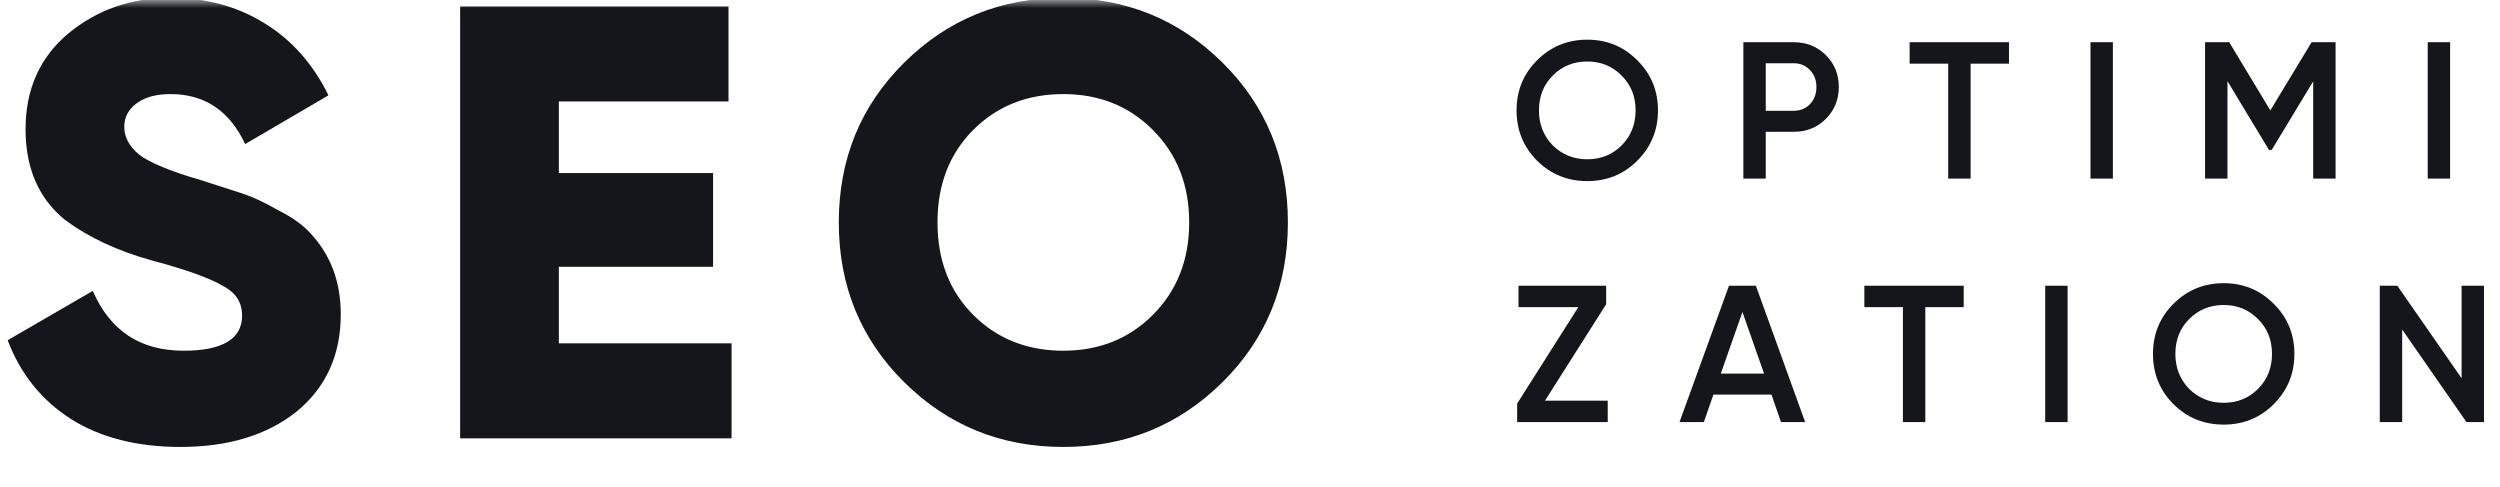 <svg width="154" height="30" viewBox="0 0 154 30" fill="none" xmlns="http://www.w3.org/2000/svg">
<mask id="mask0_301_146" style="mask-type:alpha" maskUnits="userSpaceOnUse" x="0" y="0" width="154" height="30">
<rect width="154" height="30" fill="#C4C4C4"/>
</mask>
<g mask="url(#mask0_301_146)">
<path d="M11.113 27.532C8.452 27.532 6.21 26.962 4.386 25.822C2.562 24.657 1.258 23.035 0.472 20.958L5.716 17.918C6.78 20.375 8.642 21.604 11.303 21.604C13.709 21.604 14.912 20.882 14.912 19.438C14.912 18.627 14.52 18.019 13.735 17.614C12.924 17.133 11.48 16.613 9.402 16.056C7.274 15.473 5.476 14.637 4.006 13.548C2.385 12.231 1.574 10.369 1.574 7.962C1.574 5.505 2.448 3.541 4.196 2.072C5.97 0.603 8.072 -0.132 10.505 -0.132C12.683 -0.132 14.608 0.387 16.28 1.426C17.953 2.439 19.27 3.921 20.233 5.872L15.102 8.874C14.14 6.822 12.607 5.796 10.505 5.796C9.618 5.796 8.921 5.986 8.414 6.366C7.908 6.746 7.654 7.227 7.654 7.81C7.654 8.443 7.958 9.013 8.566 9.52C9.225 10.027 10.517 10.559 12.443 11.116L14.912 11.914C15.546 12.117 16.28 12.459 17.116 12.94C18.029 13.396 18.712 13.89 19.169 14.422C20.384 15.739 20.992 17.386 20.992 19.362C20.992 21.87 20.081 23.871 18.256 25.366C16.433 26.81 14.051 27.532 11.113 27.532ZM34.425 16.436V21.148H45.065V27H28.345V0.4H44.875V6.252H34.425V10.66H43.925V16.436H34.425ZM75.306 23.542C72.621 26.202 69.353 27.532 65.502 27.532C61.652 27.532 58.384 26.202 55.698 23.542C53.013 20.882 51.67 17.601 51.67 13.7C51.67 9.799 53.013 6.518 55.698 3.858C58.384 1.198 61.652 -0.132 65.502 -0.132C69.353 -0.132 72.621 1.198 75.306 3.858C77.992 6.518 79.334 9.799 79.334 13.7C79.334 17.601 77.992 20.882 75.306 23.542ZM57.75 13.7C57.75 16.031 58.485 17.931 59.954 19.4C61.424 20.869 63.273 21.604 65.502 21.604C67.706 21.604 69.543 20.869 71.012 19.4C72.507 17.905 73.254 16.005 73.254 13.7C73.254 11.395 72.507 9.495 71.012 8C69.543 6.531 67.706 5.796 65.502 5.796C63.273 5.796 61.424 6.531 59.954 8C58.485 9.469 57.75 11.369 57.75 13.7Z" fill="#14161B"/>
<path d="M100.86 9.896C100.02 10.736 98.992 11.156 97.776 11.156C96.56 11.156 95.528 10.736 94.68 9.896C93.84 9.048 93.42 8.016 93.42 6.8C93.42 5.584 93.84 4.556 94.68 3.716C95.528 2.868 96.56 2.444 97.776 2.444C98.992 2.444 100.02 2.868 100.86 3.716C101.708 4.556 102.132 5.584 102.132 6.8C102.132 8.016 101.708 9.048 100.86 9.896ZM95.652 8.96C96.236 9.528 96.944 9.812 97.776 9.812C98.616 9.812 99.32 9.528 99.888 8.96C100.464 8.384 100.752 7.664 100.752 6.8C100.752 5.936 100.464 5.22 99.888 4.652C99.32 4.076 98.616 3.788 97.776 3.788C96.936 3.788 96.228 4.076 95.652 4.652C95.084 5.22 94.8 5.936 94.8 6.8C94.8 7.656 95.084 8.376 95.652 8.96ZM107.391 2.6H110.487C111.279 2.6 111.939 2.864 112.467 3.392C113.003 3.92 113.271 4.576 113.271 5.36C113.271 6.136 113.003 6.792 112.467 7.328C111.939 7.856 111.279 8.12 110.487 8.12H108.771V11H107.391V2.6ZM108.771 6.824H110.487C110.895 6.824 111.231 6.688 111.495 6.416C111.759 6.136 111.891 5.784 111.891 5.36C111.891 4.936 111.759 4.588 111.495 4.316C111.231 4.036 110.895 3.896 110.487 3.896H108.771V6.824ZM117.633 2.6H123.753V3.92H121.389V11H120.009V3.92H117.633V2.6ZM128.774 11V2.6H130.154V11H128.774ZM142.396 2.6H143.872V11H142.492V5.012L139.936 9.236H139.768L137.212 5V11H135.832V2.6H137.32L139.852 6.8L142.396 2.6ZM149.547 11V2.6H150.927V11H149.547ZM98.94 18.74L95.172 24.68H99.036V26H93.456V24.86L97.224 18.92H93.54V17.6H98.94V18.74ZM111.198 26H109.71L109.122 24.308H105.546L104.958 26H103.458L106.506 17.6H108.162L111.198 26ZM107.334 19.22L106.002 23.012H108.666L107.334 19.22ZM114.844 17.6H120.964V18.92H118.6V26H117.22V18.92H114.844V17.6ZM125.985 26V17.6H127.365V26H125.985ZM140.063 24.896C139.223 25.736 138.195 26.156 136.979 26.156C135.763 26.156 134.731 25.736 133.883 24.896C133.043 24.048 132.623 23.016 132.623 21.8C132.623 20.584 133.043 19.556 133.883 18.716C134.731 17.868 135.763 17.444 136.979 17.444C138.195 17.444 139.223 17.868 140.063 18.716C140.911 19.556 141.335 20.584 141.335 21.8C141.335 23.016 140.911 24.048 140.063 24.896ZM134.855 23.96C135.439 24.528 136.147 24.812 136.979 24.812C137.819 24.812 138.523 24.528 139.091 23.96C139.667 23.384 139.955 22.664 139.955 21.8C139.955 20.936 139.667 20.22 139.091 19.652C138.523 19.076 137.819 18.788 136.979 18.788C136.139 18.788 135.431 19.076 134.855 19.652C134.287 20.22 134.003 20.936 134.003 21.8C134.003 22.656 134.287 23.376 134.855 23.96ZM151.634 23.3V17.6H153.014V26H151.934L147.974 20.3V26H146.594V17.6H147.674L151.634 23.3Z" fill="#14161B"/>
</g>
</svg>
